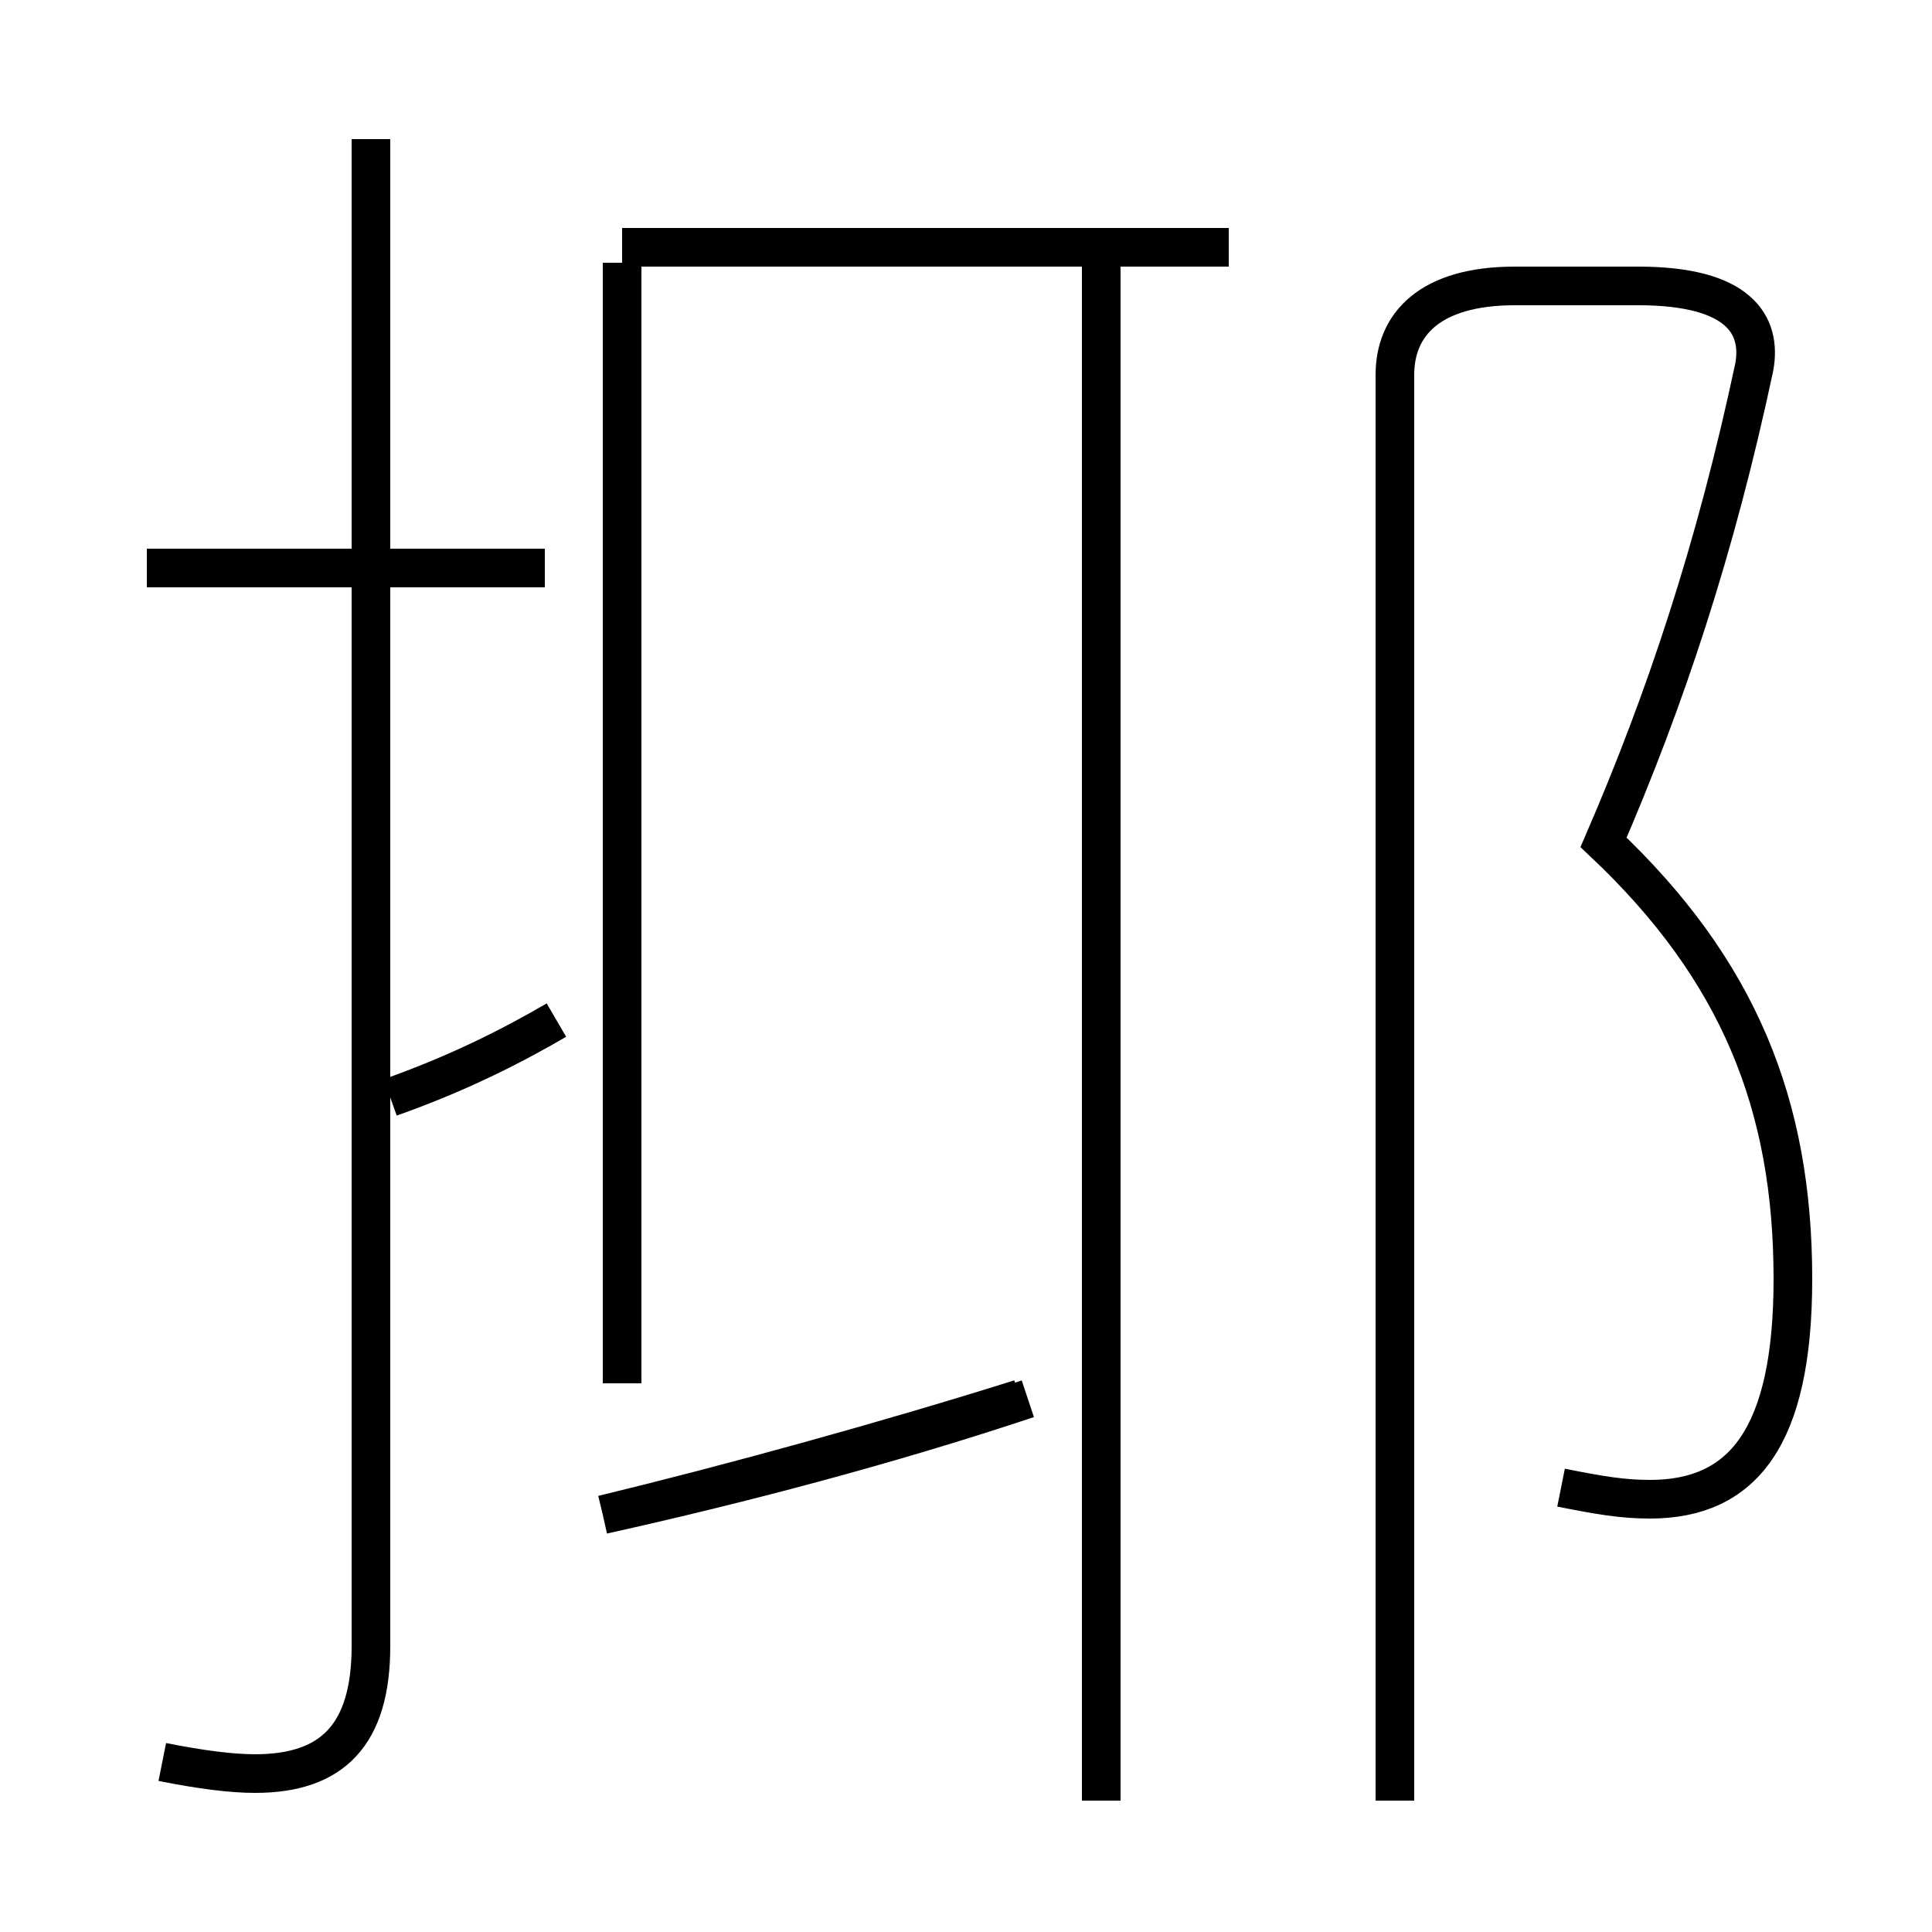 <?xml version='1.0' encoding='utf8'?>
<svg viewBox="0.0 -44.0 50.0 50.0" version="1.1" xmlns="http://www.w3.org/2000/svg">
<rect x="0.0" y="-44.0" width="50.0" height="50.0" fill="#808080" stroke="none"/>
<rect x="-1000" y="-1000" width="2000" height="2000" stroke="white" fill="white"/>
<g style="fill:none; stroke:#000000;  stroke-width:1">
<path d="M 4.2 -1.6 C 5.2 -1.8 6.0 -1.9 6.6 -1.9 C 8.6 -1.9 9.6 -0.9 9.6 1.4 L 9.6 40.4 M 14.4 17.6 C 13.2 16.9 11.8 16.2 10.1 15.6 M 14.1 29.3 L 3.8 29.3 M 15.6 4.8 C 19.2 5.6 23.0 6.6 26.6 7.8 M 16.1 8.2 L 16.1 37.2 M 31.8 37.6 L 16.1 37.6 M 28.5 -2.6 L 28.5 37.1 M 15.6 4.8 C 18.9 5.6 22.9 6.7 26.4 7.8 M 40.4 5.5 C 41.4 5.3 42.0 5.2 42.7 5.2 C 45.1 5.2 46.4 6.8 46.4 10.9 C 46.4 15.4 45.0 18.9 41.5 22.2 C 43.1 25.9 44.4 29.8 45.4 34.5 C 45.6 35.6 45.0 36.6 42.4 36.6 L 39.2 36.6 C 37.0 36.6 36.1 35.6 36.1 34.3 L 36.1 -2.6" transform="scale(1, -1)" />
</g>
</svg>